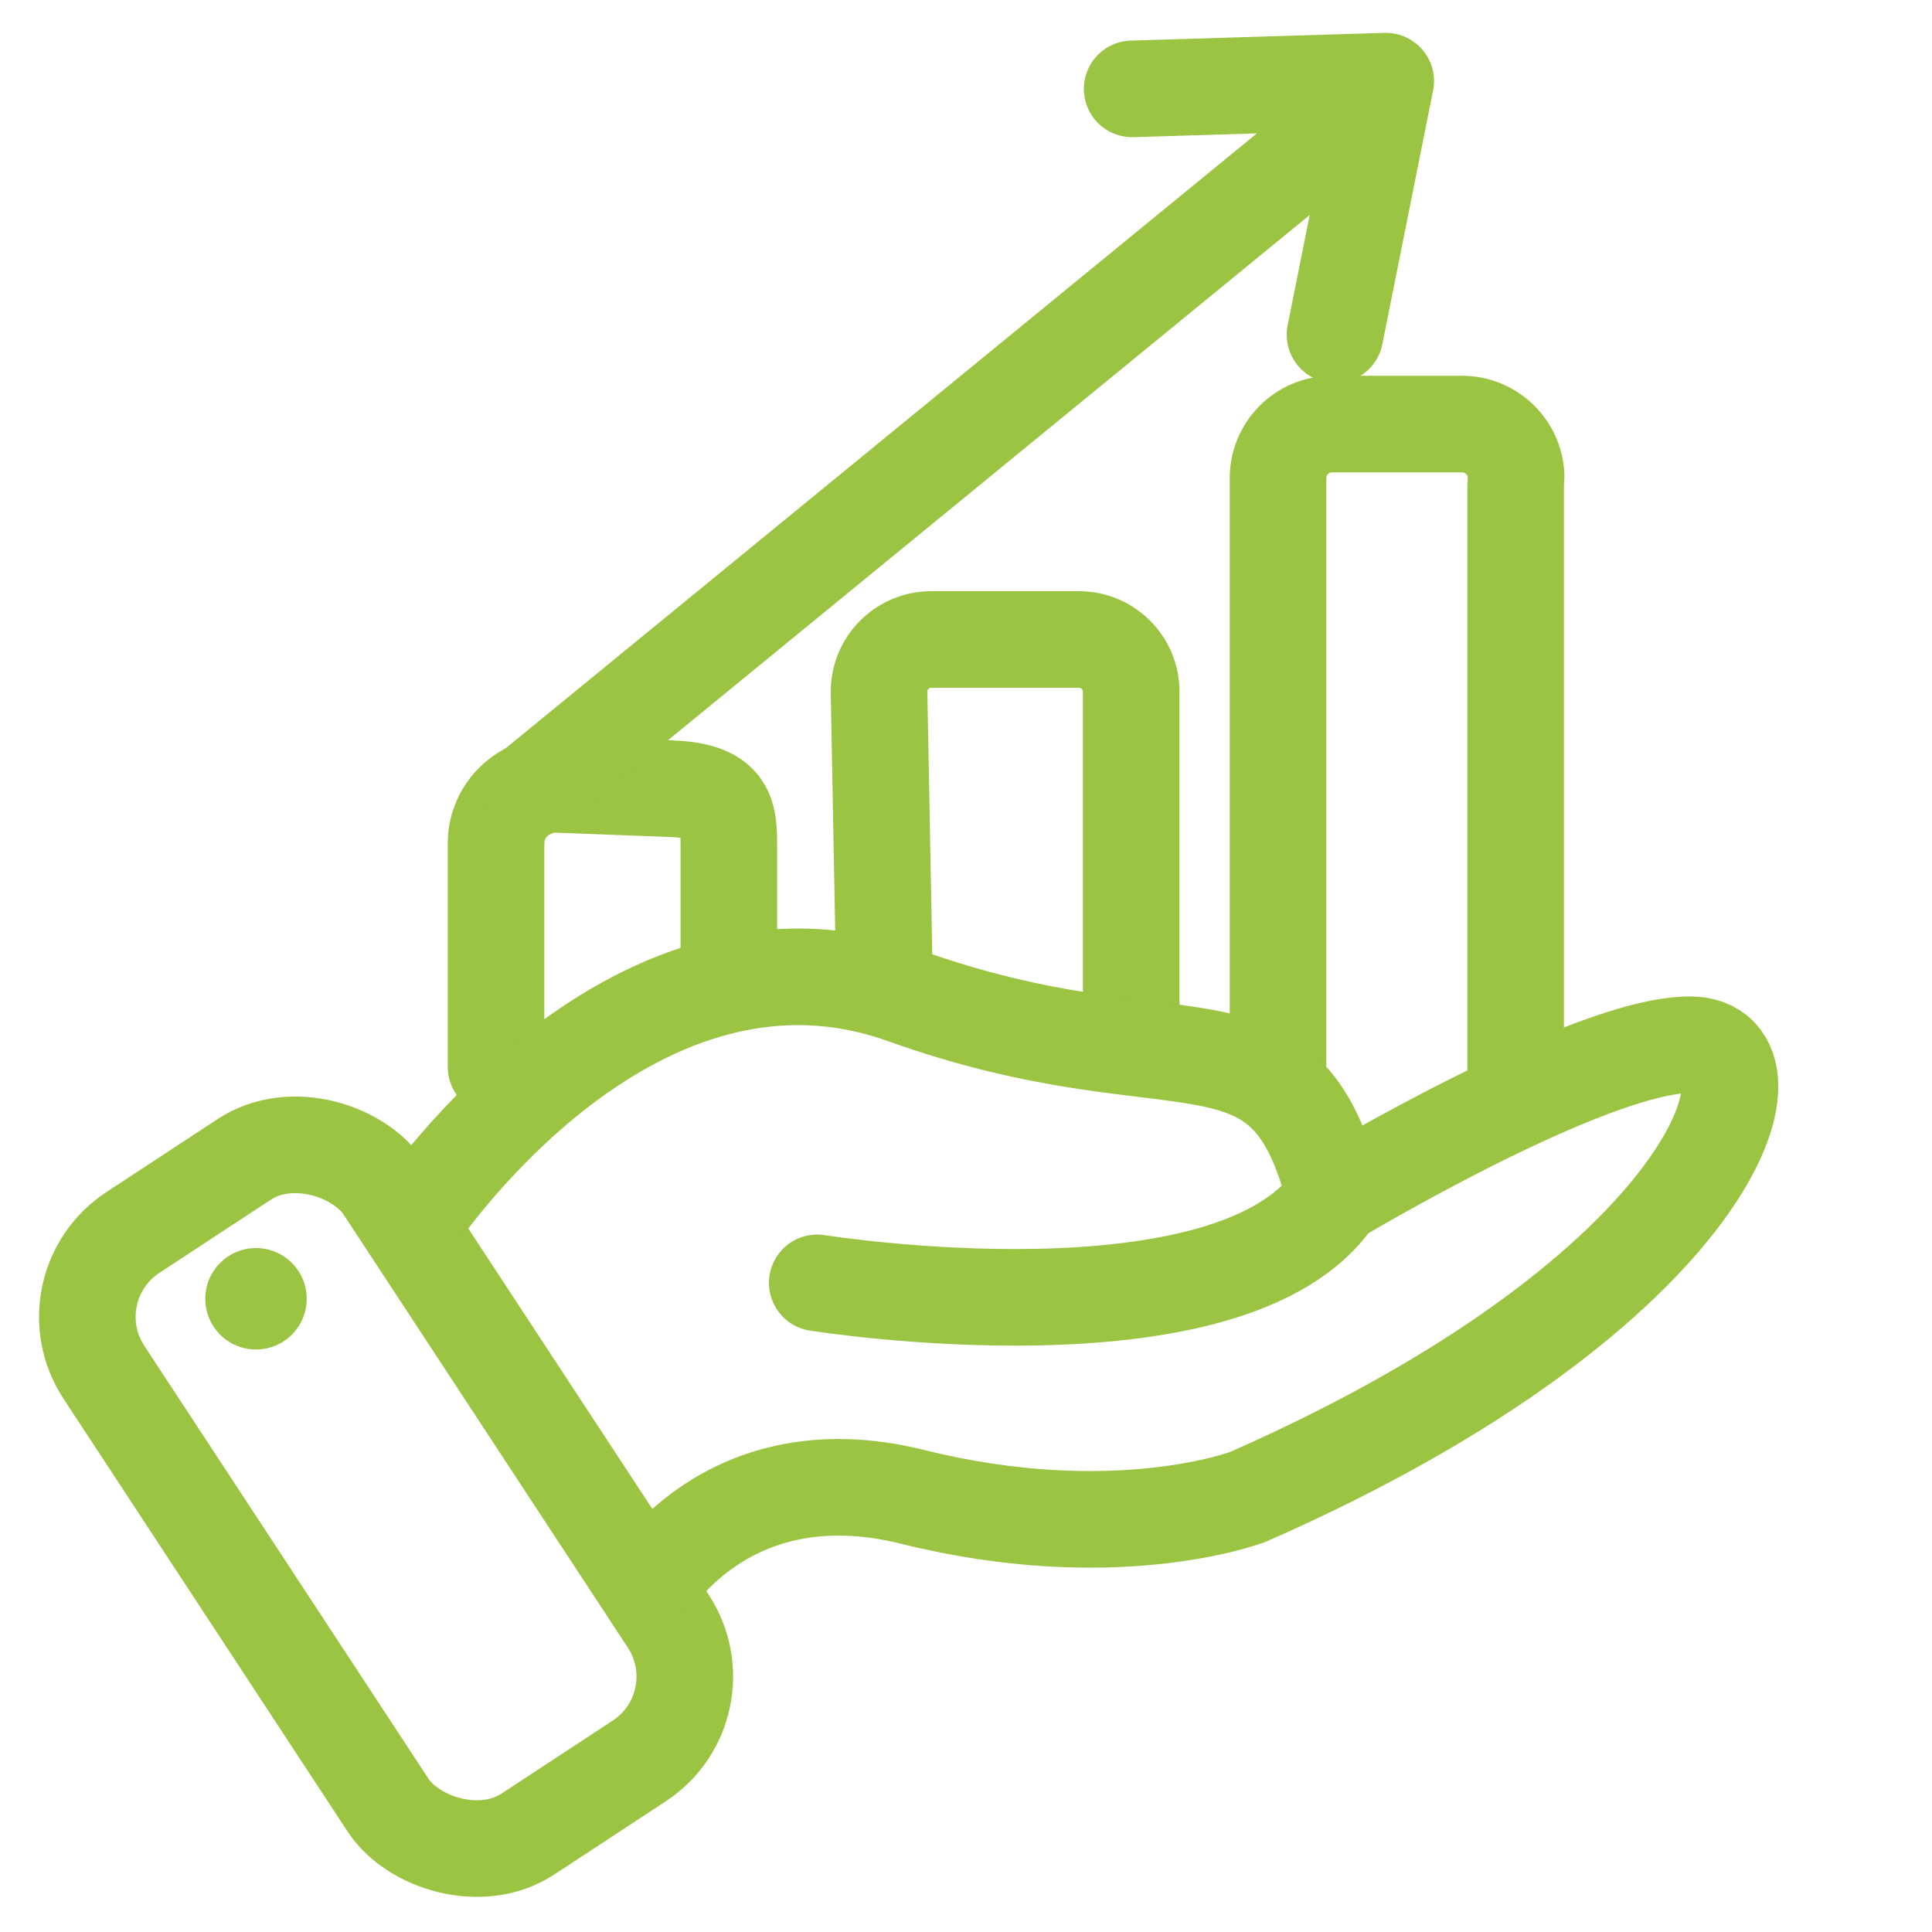 <?xml version="1.0" encoding="UTF-8"?>
<svg id="Layer_1" data-name="Layer 1" xmlns="http://www.w3.org/2000/svg" viewBox="0 0 40 40">
  <defs>
    <style>
      .cls-1 {
        stroke-miterlimit: 10;
      }

      .cls-1, .cls-2 {
        fill: none;
        stroke: #9bc442;
        stroke-width: 2px;
      }

      .cls-3 {
        fill: #9bc442;
      }

      .cls-2 {
        stroke-linecap: round;
        stroke-linejoin: round;
      }
    </style>
  </defs>
  <rect class="cls-1" x="4.53" y="23.54" width="6.94" height="14.9" rx="2.09" ry="2.09" transform="translate(-15.7 9.47) rotate(-33.28)"/>
  <path class="cls-2" d="M16.92,26.56s8.62,1.38,10.72-1.78"/>
  <path class="cls-2" d="M10.27,22.09v-4.63c0-.69,.58-1.24,1.27-1.22l2.38,.09c1.17,.05,1.17,.56,1.17,1.22v2.68"/>
  <path class="cls-2" d="M18.31,20.23l-.11-5.89c-.01-.61,.48-1.1,1.08-1.1h3.06c.6,0,1.08,.49,1.08,1.08v7.32"/>
  <path class="cls-2" d="M26.46,22.02V9.9c0-.62,.5-1.12,1.12-1.12h2.69c.6,0,1.1,.48,1.12,1.08"/>
  <line class="cls-2" x1="31.38" y1="10.07" x2="31.38" y2="22.63"/>
  <path class="cls-1" d="M8.48,25.41s4.45-6.86,10.23-4.8c5.78,2.07,7.88-.03,8.93,4.17,0,0,5.25-3.15,7.35-3.15s.6,5.07-9.15,9.36c0,0-2.73,1.05-6.95,0-3.86-.96-5.49,1.9-5.49,1.9"/>
  <line class="cls-2" x1="11" y1="16.35" x2="27.64" y2="2.73"/>
  <polyline class="cls-2" points="23.44 1.84 28.69 1.68 27.64 6.93"/>
  <circle class="cls-3" cx="5.3" cy="26.89" r="1.05"/>
</svg>
